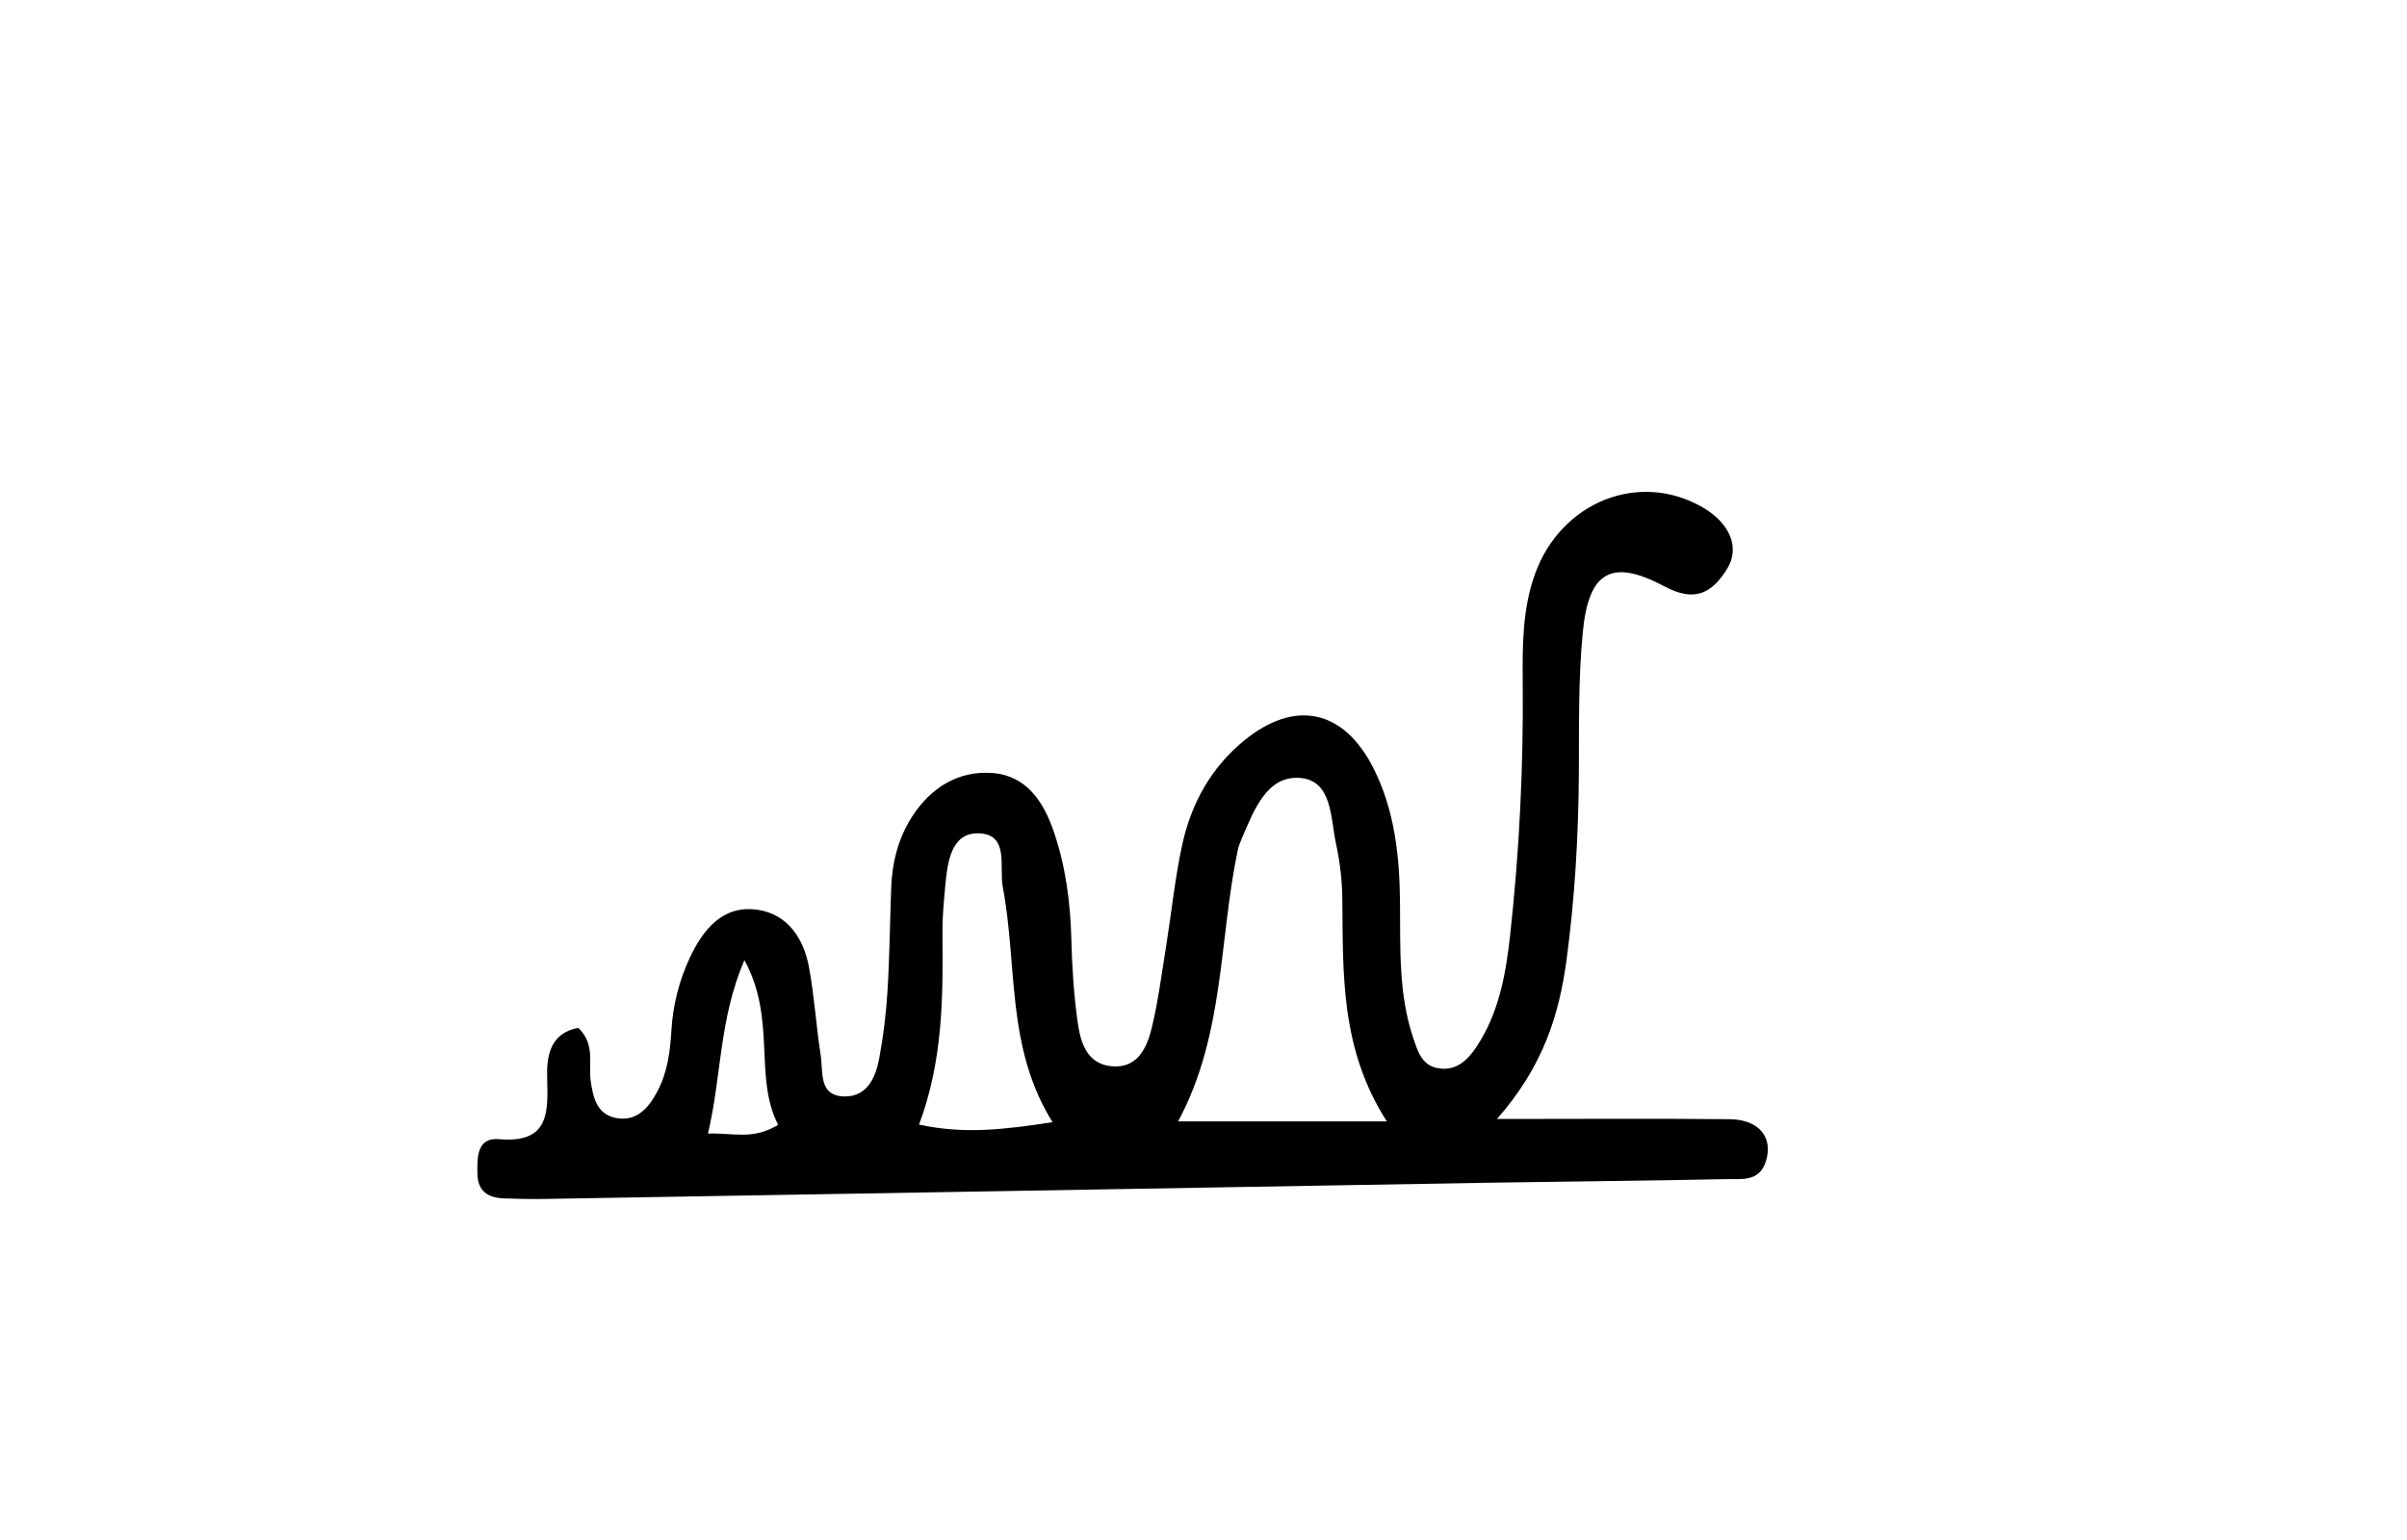 <?xml version="1.0" encoding="UTF-8"?>
<svg id="_1" data-name="1" xmlns="http://www.w3.org/2000/svg" viewBox="0 0 307.53 196.8">
  <defs>
    <style>
      .cls-1 {
        fill-rule: evenodd;
      }
    </style>
  </defs>
  <path class="cls-1" d="M191.24,143.01c11.15,0,20.45-.07,29.76.03,3.77.04,5.57,2.35,4.62,5.37-.84,2.7-3.14,2.24-5.07,2.29-9.95.21-19.89.29-29.84.45-40.36.69-80.72,1.4-121.08,2.08-1.75.03-3.51,0-5.27-.07-1.98-.08-3.32-.9-3.36-3.12-.04-2.11-.08-4.7,2.76-4.45,6.22.54,6.3-3.12,6.15-7.62-.1-2.85.27-5.91,3.97-6.61,2.21,2.09,1.28,4.59,1.59,6.8.31,2.13.79,4.22,3.17,4.71,2.74.56,4.28-1.33,5.41-3.5,1.24-2.39,1.57-5.01,1.73-7.65.19-3.26.99-6.4,2.35-9.31,1.68-3.58,4.2-6.78,8.63-6.14,3.86.55,5.92,3.65,6.6,7.35.69,3.73.92,7.54,1.5,11.3.33,2.13-.31,5.24,3.15,5.21,2.8-.02,3.86-2.44,4.31-4.8.54-2.86.89-5.78,1.07-8.69.27-4.38.31-8.77.47-13.15.12-3.27.91-6.4,2.69-9.15,2.39-3.69,5.92-5.89,10.3-5.54,4.3.34,6.48,3.68,7.77,7.44,1.53,4.46,2.14,9.08,2.26,13.8.09,3.5.31,7.02.79,10.48.36,2.62,1.13,5.48,4.4,5.76,3.31.27,4.48-2.41,5.11-5.01.81-3.4,1.25-6.89,1.81-10.35.69-4.33,1.13-8.71,2.06-12.98,1.15-5.26,3.69-9.86,7.94-13.32,6.45-5.26,12.68-3.97,16.49,3.56,2.69,5.33,3.33,11.14,3.39,17.05.06,5.84-.22,11.72,1.68,17.39.57,1.69,1.07,3.48,3.07,3.88,2.34.48,3.87-.96,5.05-2.75,2.82-4.28,3.71-9.16,4.26-14.13,1.19-10.77,1.72-21.57,1.62-32.41-.04-4.68-.05-9.38,1.58-13.88,3.33-9.21,13.3-13.17,21.39-8.5,3.48,2.01,4.88,5.17,3.09,7.96-1.87,2.93-3.99,4.27-7.96,2.15-6.73-3.59-9.65-1.9-10.41,5.71-.61,6.1-.48,12.27-.52,18.41-.06,7.91-.52,15.78-1.57,23.62-.96,7.06-2.99,13.63-8.9,20.34ZM177.19,143.32c-5.99-9.33-5.58-18.97-5.69-28.55-.03-2.31-.31-4.66-.8-6.92-.72-3.29-.45-8.13-4.65-8.43-4.19-.29-5.83,4.12-7.35,7.63-.23.54-.45,1.09-.57,1.65-2.4,11.5-1.67,23.57-7.61,34.62h26.66ZM134.48,143.42c-5.98-9.58-4.46-20.12-6.36-30.04-.49-2.56.91-6.86-3.21-6.88-3.43,0-3.87,3.79-4.14,6.76-.19,2.03-.38,4.07-.36,6.11.08,8.09.07,16.17-2.99,24.36,5.86,1.26,10.95.62,17.07-.31ZM95.11,122.7c-3.27,7.64-2.9,14.8-4.66,22.18,3.21-.13,5.69.87,8.97-1.12-3.16-6.16-.17-13.45-4.31-21.05Z"/>
</svg>
